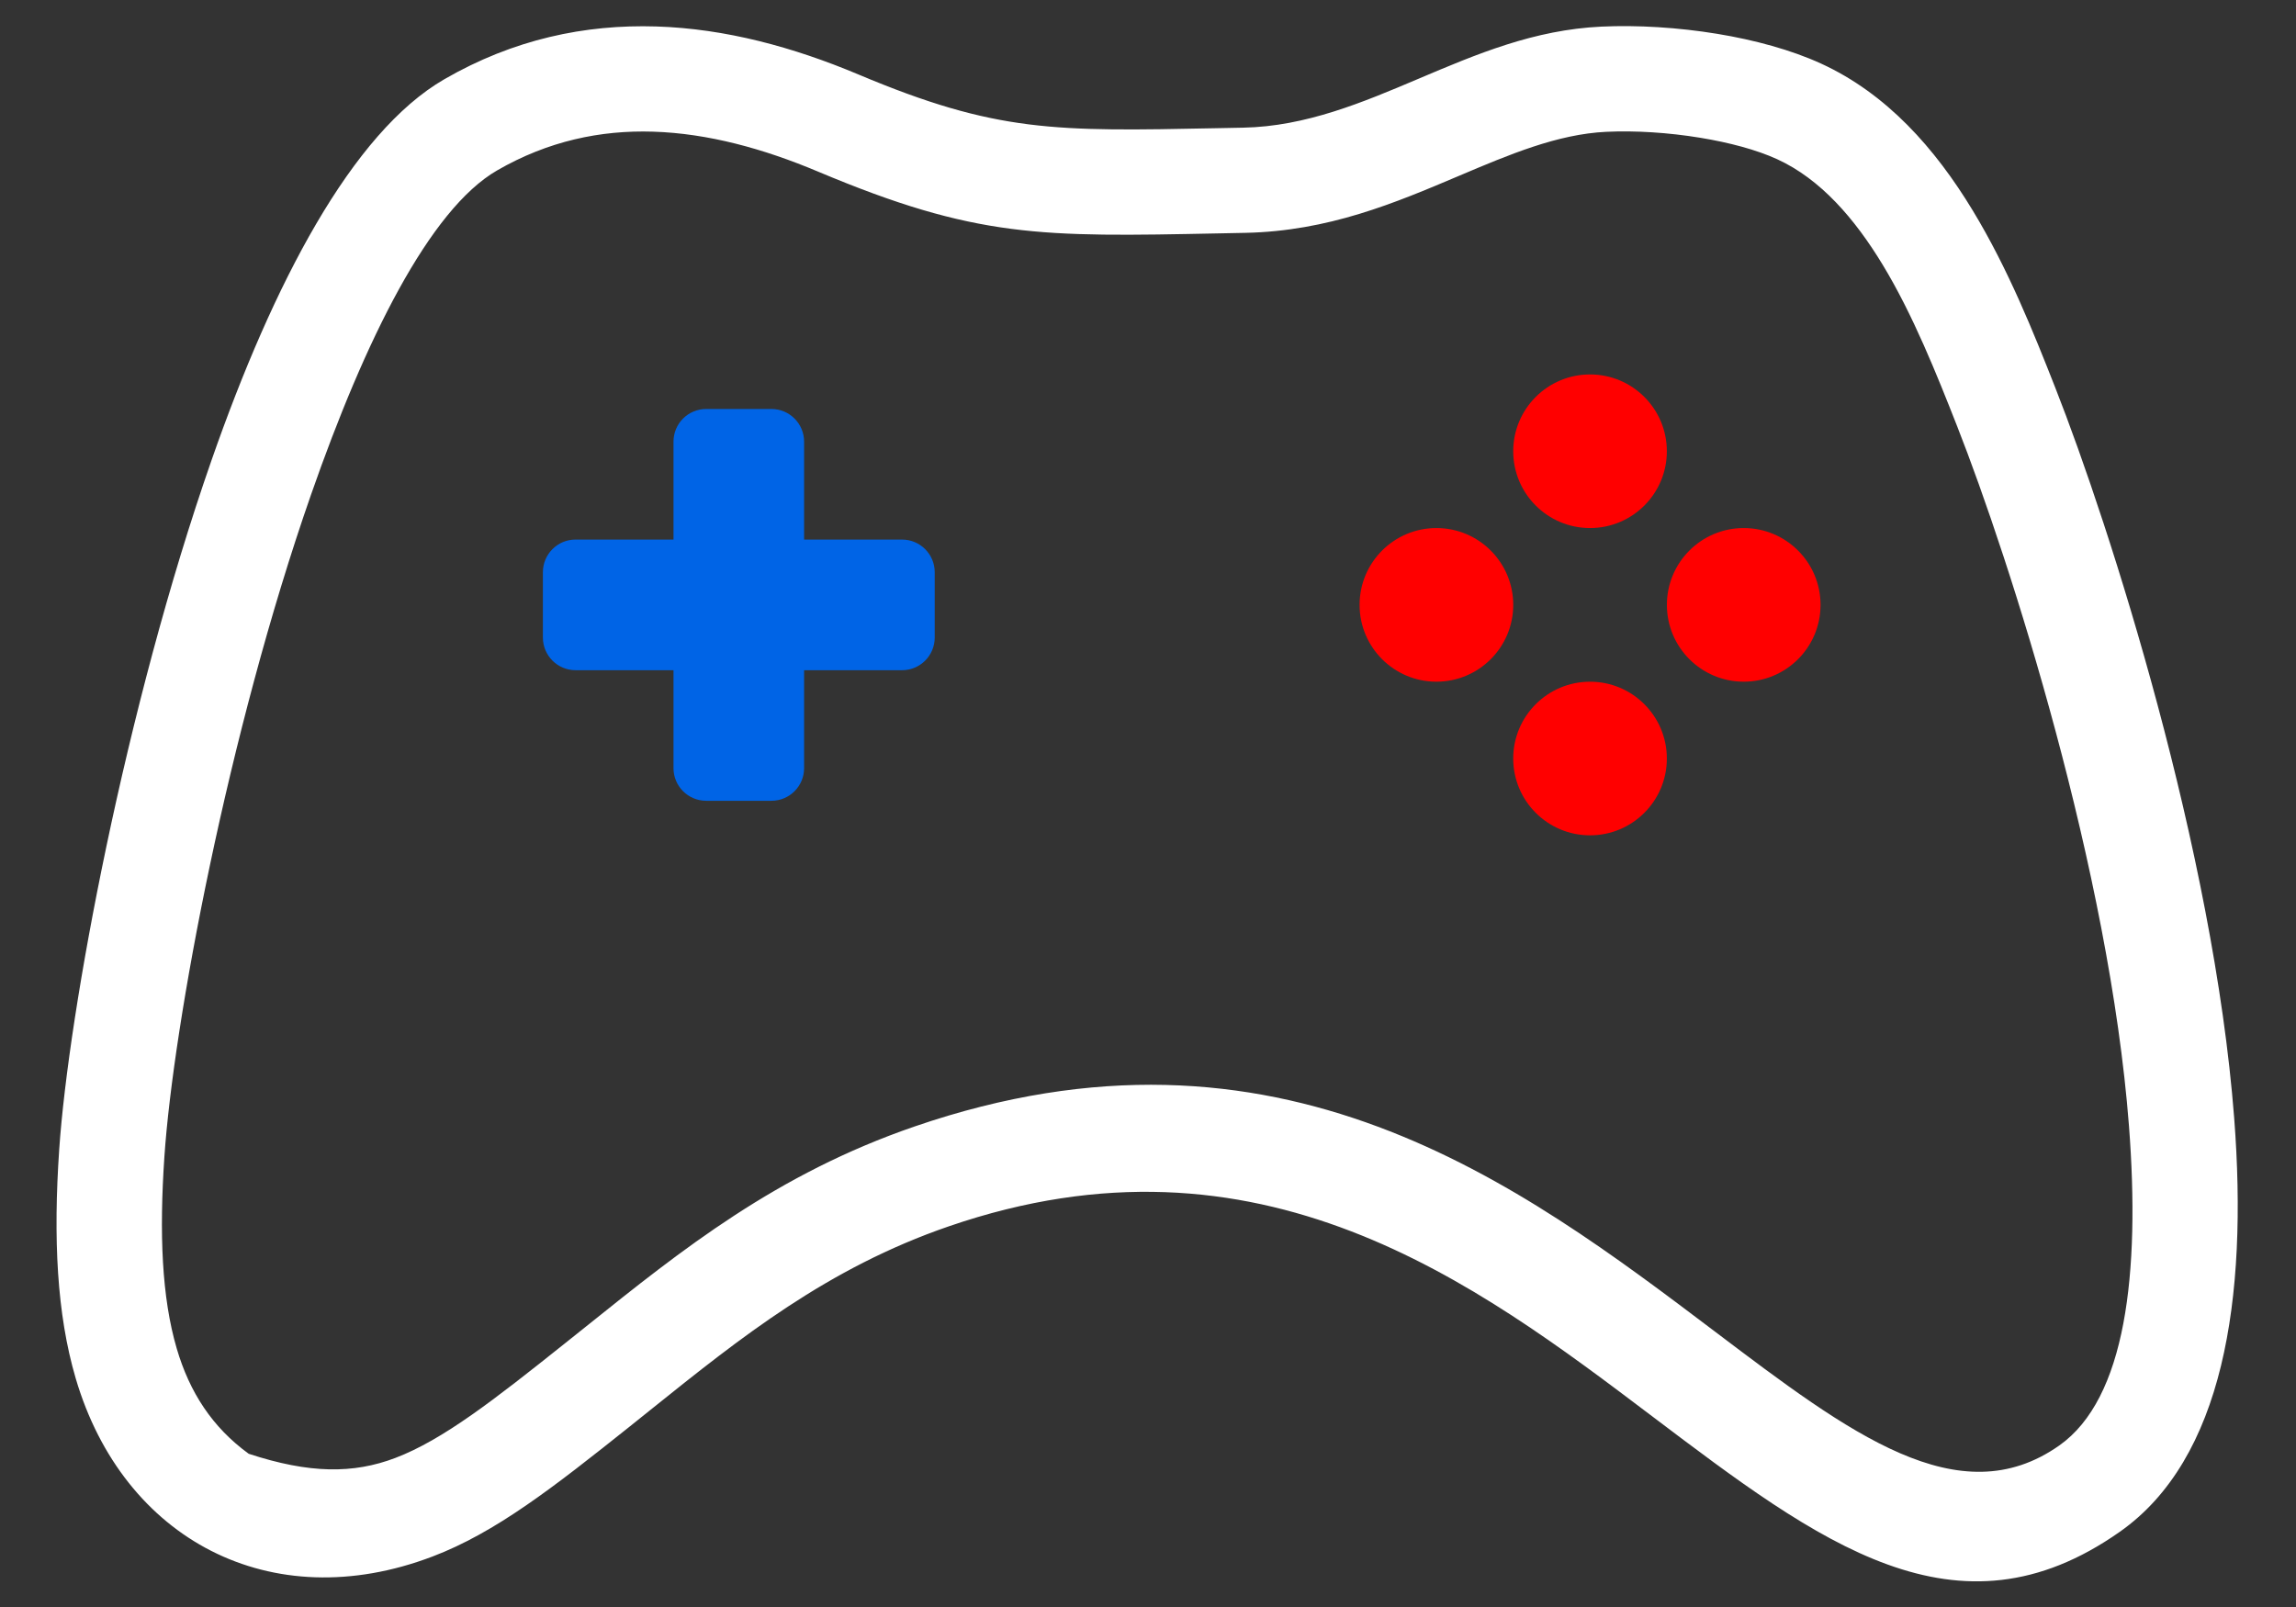 <?xml version="1.0" encoding="UTF-8"?>
<!DOCTYPE svg PUBLIC "-//W3C//DTD SVG 1.1//EN" "http://www.w3.org/Graphics/SVG/1.1/DTD/svg11.dtd">
<!-- Creator: CorelDRAW 2020 (64-Bit) -->
<svg xmlns="http://www.w3.org/2000/svg" xml:space="preserve" width="200mm" height="140mm" version="1.1" shape-rendering="geometricPrecision" text-rendering="geometricPrecision" image-rendering="optimizeQuality" fill-rule="evenodd" clip-rule="evenodd"
viewBox="0 0 20000 14000"
 xmlns:xlink="http://www.w3.org/1999/xlink"
 xmlns:xodm="http://www.corel.com/coreldraw/odm/2003">
 <rect x="0" y="0" width="20000" height="14000" fill="#333333" stroke="none"/>
 <g id="Capa_x0020_1">
  <path fill="white" d="M2166.42 12665.14c529.67,174.13 911.96,175.2 1276.64,36.53 416.46,-158.37 865.42,-509.68 1475.78,-996.69l186.74 -149.1c836.22,-670.47 1655.81,-1327.58 2860.91,-1741.97 3168.74,-1089.69 5264.99,495.6 6981.12,1793.41 1161.46,878.33 2116.32,1600.44 2989.84,985.96 580.29,-408.2 706.62,-1498.78 607.46,-2785.99 -170.77,-2216.5 -1036,-4922.88 -1497.02,-6095.11 -177.53,-451.34 -383.8,-969.13 -647.08,-1403.74 -243.82,-402.49 -541.79,-748.46 -921.5,-922 -178.46,-81.57 -414.91,-144.49 -668.17,-186.12 -277.92,-45.68 -567.54,-63.91 -819.4,-51.98 -425.67,20.17 -846.84,198.77 -1280.24,382.56 -561,237.89 -1139.64,483.26 -1866.13,497.72l-225.01 4.53c-1555.66,31.47 -2114.43,42.78 -3498.43,-539.73 -470.72,-198.14 -954.94,-331.45 -1433.08,-346.41 -457.47,-14.33 -915.61,81.61 -1358.61,337.67 -587.85,339.79 -1149.03,1472.74 -1621.11,2825.38 -725.57,2078.95 -1199.15,4618.41 -1277.01,5765.73 -45.49,670.24 -23.26,1228.18 107.69,1673.45 112.33,381.99 310.83,686.08 626.61,915.9zm1600.08 895.43c-1407.57,535.24 -2694.64,-149.9 -3107.14,-1552.6 -165.07,-561.28 -196.02,-1221.73 -143.65,-1993.27 81.43,-1199.9 573.91,-3847.75 1327.35,-6006.5 536.49,-1537.22 1222.51,-2852.64 2027.18,-3317.75 603.19,-348.66 1226.04,-479.31 1847.36,-459.85 600.61,18.79 1193.16,179.65 1760.11,418.29 1203.9,506.71 1711.51,496.44 3124.68,467.85l226.81 -4.48c547.2,-10.6 1044.44,-221.46 1526.52,-425.89 510.23,-216.37 1006.06,-426.63 1592.9,-454.44 314.34,-14.88 671.3,7.13 1009.87,62.77 327.35,53.81 644.99,140.62 901.77,258 573.03,261.9 994.76,737.92 1323.99,1281.37 309.76,511.34 530.05,1063.62 718.96,1543.88 479.24,1218.55 1379.08,4037.43 1558.11,6361.05 122.13,1585.38 -96.77,2973.1 -995.58,3605.38 -1421.6,1000.02 -2617.23,95.86 -4071.55,-1003.95 -1540.41,-1164.93 -3422,-2587.87 -6129.42,-1656.82 -1058.1,363.85 -1813.49,969.48 -2584.18,1587.41l-190.33 152.7c-674.66,538.31 -1174.46,927.98 -1723.76,1136.85z"/>
  <path fill="red" fill-rule="nonzero" d="M14519.62 6608.09c0,-369.51 -299.6,-669.11 -669.11,-669.11 -369.5,0 -669.11,299.6 -669.11,669.11 0,369.51 299.61,669.11 669.11,669.11 369.51,0 669.11,-299.6 669.11,-669.11zm1338.82 -1338.54c0,-369.65 -299.6,-669.25 -669.24,-669.25 -369.64,0 -669.25,299.6 -669.25,669.25 0,369.63 299.61,669.24 669.25,669.24 369.64,0 669.24,-299.61 669.24,-669.24zm-2676.9 0c0,-369.65 -299.6,-669.25 -669.24,-669.25 -369.64,0 -669.25,299.6 -669.25,669.25 0,369.63 299.61,669.24 669.25,669.24 369.64,0 669.24,-299.61 669.24,-669.24zm1338.08 -1338.35c0,-369.51 -299.6,-669.11 -669.11,-669.11 -369.5,0 -669.11,299.6 -669.11,669.11 0,369.51 299.61,669.1 669.11,669.1 369.51,0 669.11,-299.59 669.11,-669.1z"/>
  <path fill="#0064E6" fill-rule="nonzero" d="M7857.69 4700.55l-853.34 0 0 -853.06c0,-156.93 -127.39,-284.44 -284.33,-284.44l-568.89 0c-157.1,0 -284.45,127.39 -284.45,284.44l0 853.06 -853.28 0c-157.1,0 -284.33,127.4 -284.33,284.62l0 568.9c0,157.1 127.39,284.61 284.33,284.61l853.28 0.05 0 853.07c0,157.22 127.4,284.45 284.45,284.45l568.89 0c157.11,0 284.33,-127.06 284.33,-284.45l0 -853.07 853.34 0c157.11,0 284.45,-127.39 284.45,-284.6l0 -568.9c0,-157.22 -127.51,-284.62 -284.45,-284.62l0 -0.06z"/>
 </g>
</svg>
